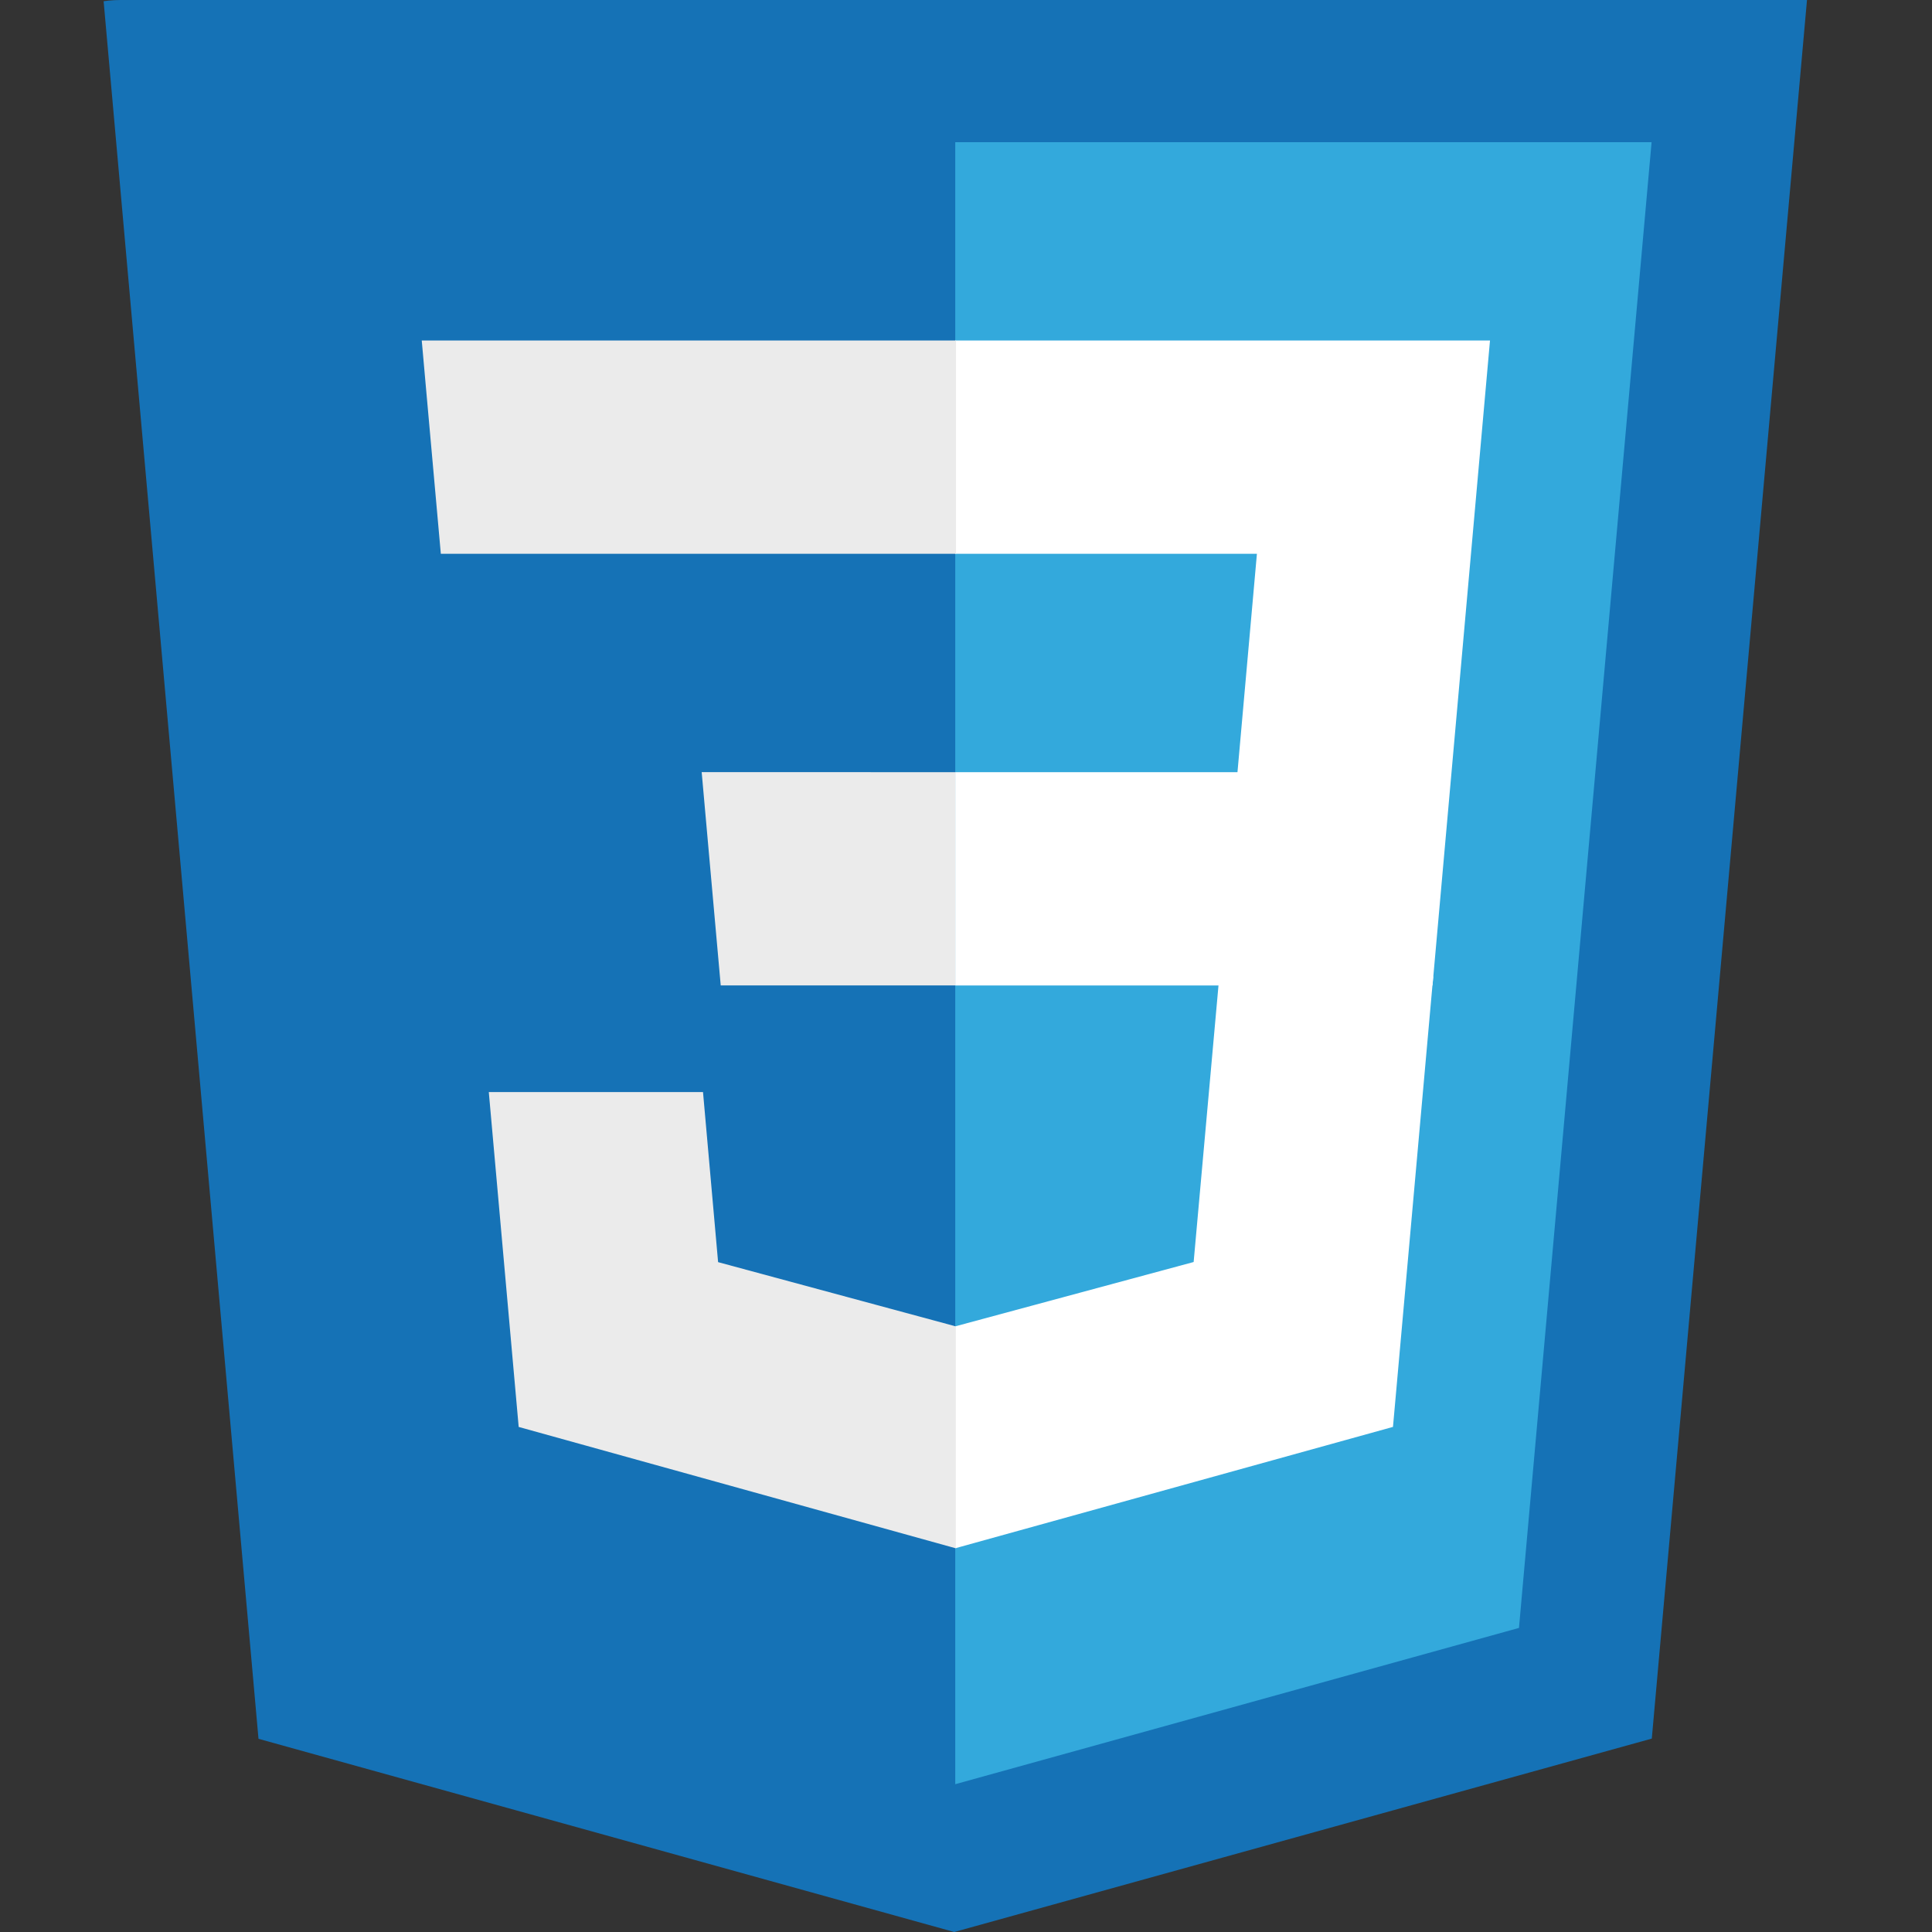 <svg xmlns="http://www.w3.org/2000/svg" xmlns:xlink="http://www.w3.org/1999/xlink" width="64" height="64" viewBox="0 0 64 64">
  <rect x="0" y="0" width="64" height="64" fill="#333333" stroke="none"/>
  <defs>
    <clipPath id="clip-path">
      <rect id="Rectangle_10" data-name="Rectangle 10" width="64" height="64" rx="4" transform="translate(618 1318)" fill="#fff"/>
    </clipPath>
  </defs>
  <g id="css_scss" transform="translate(-618 -1318)" clip-path="url(#clip-path)">
    <g id="file-type-css" transform="translate(621.429 1318)">
      <path id="Path_2" data-name="Path 2" d="M8.79,59.6,3.656,2h56.43L54.945,59.593,31.837,66Z" transform="translate(-3.656 -2)" fill="#1572b6"/>
      <path id="Path_3" data-name="Path 3" d="M16,58.454l18.674-5.177L39.067,4.061H16Z" transform="translate(12.215 0.65)" fill="#33a9dc"/>
      <path id="Path_4" data-name="Path 4" d="M16,21.234h9.349L25.993,14H16V6.935H33.714L33.545,8.83,31.81,28.3H16Z" transform="translate(12.215 4.345)" fill="#fff"/>
      <path id="Path_5" data-name="Path 5" d="M24.735,25.578l-.032.009-7.867-2.126-.5-5.634H9.24l.99,11.093L24.7,32.938l.034-.009Z" transform="translate(3.523 18.349)" fill="#ebebeb"/>
      <path id="Path_6" data-name="Path 6" d="M24.737,16.151l-.85,9.461-7.879,2.126v7.351L30.49,31.074l.107-1.193,1.227-13.73Z" transform="translate(12.225 16.194)" fill="#fff"/>
      <g id="Group_2" data-name="Group 2" transform="translate(10.542 11.28)">
        <path id="Path_7" data-name="Path 7" d="M25.966,6.935V14H8.9l-.142-1.589L8.437,8.83,8.268,6.935Z" transform="translate(-8.268 -6.935)" fill="#ebebeb"/>
        <path id="Path_8" data-name="Path 8" d="M20.725,13.191v7.065H12.956l-.142-1.589-.32-3.582-.169-1.895Z" transform="translate(-3.052 1.108)" fill="#ebebeb"/>
      </g>
    </g>
  </g>
</svg>
